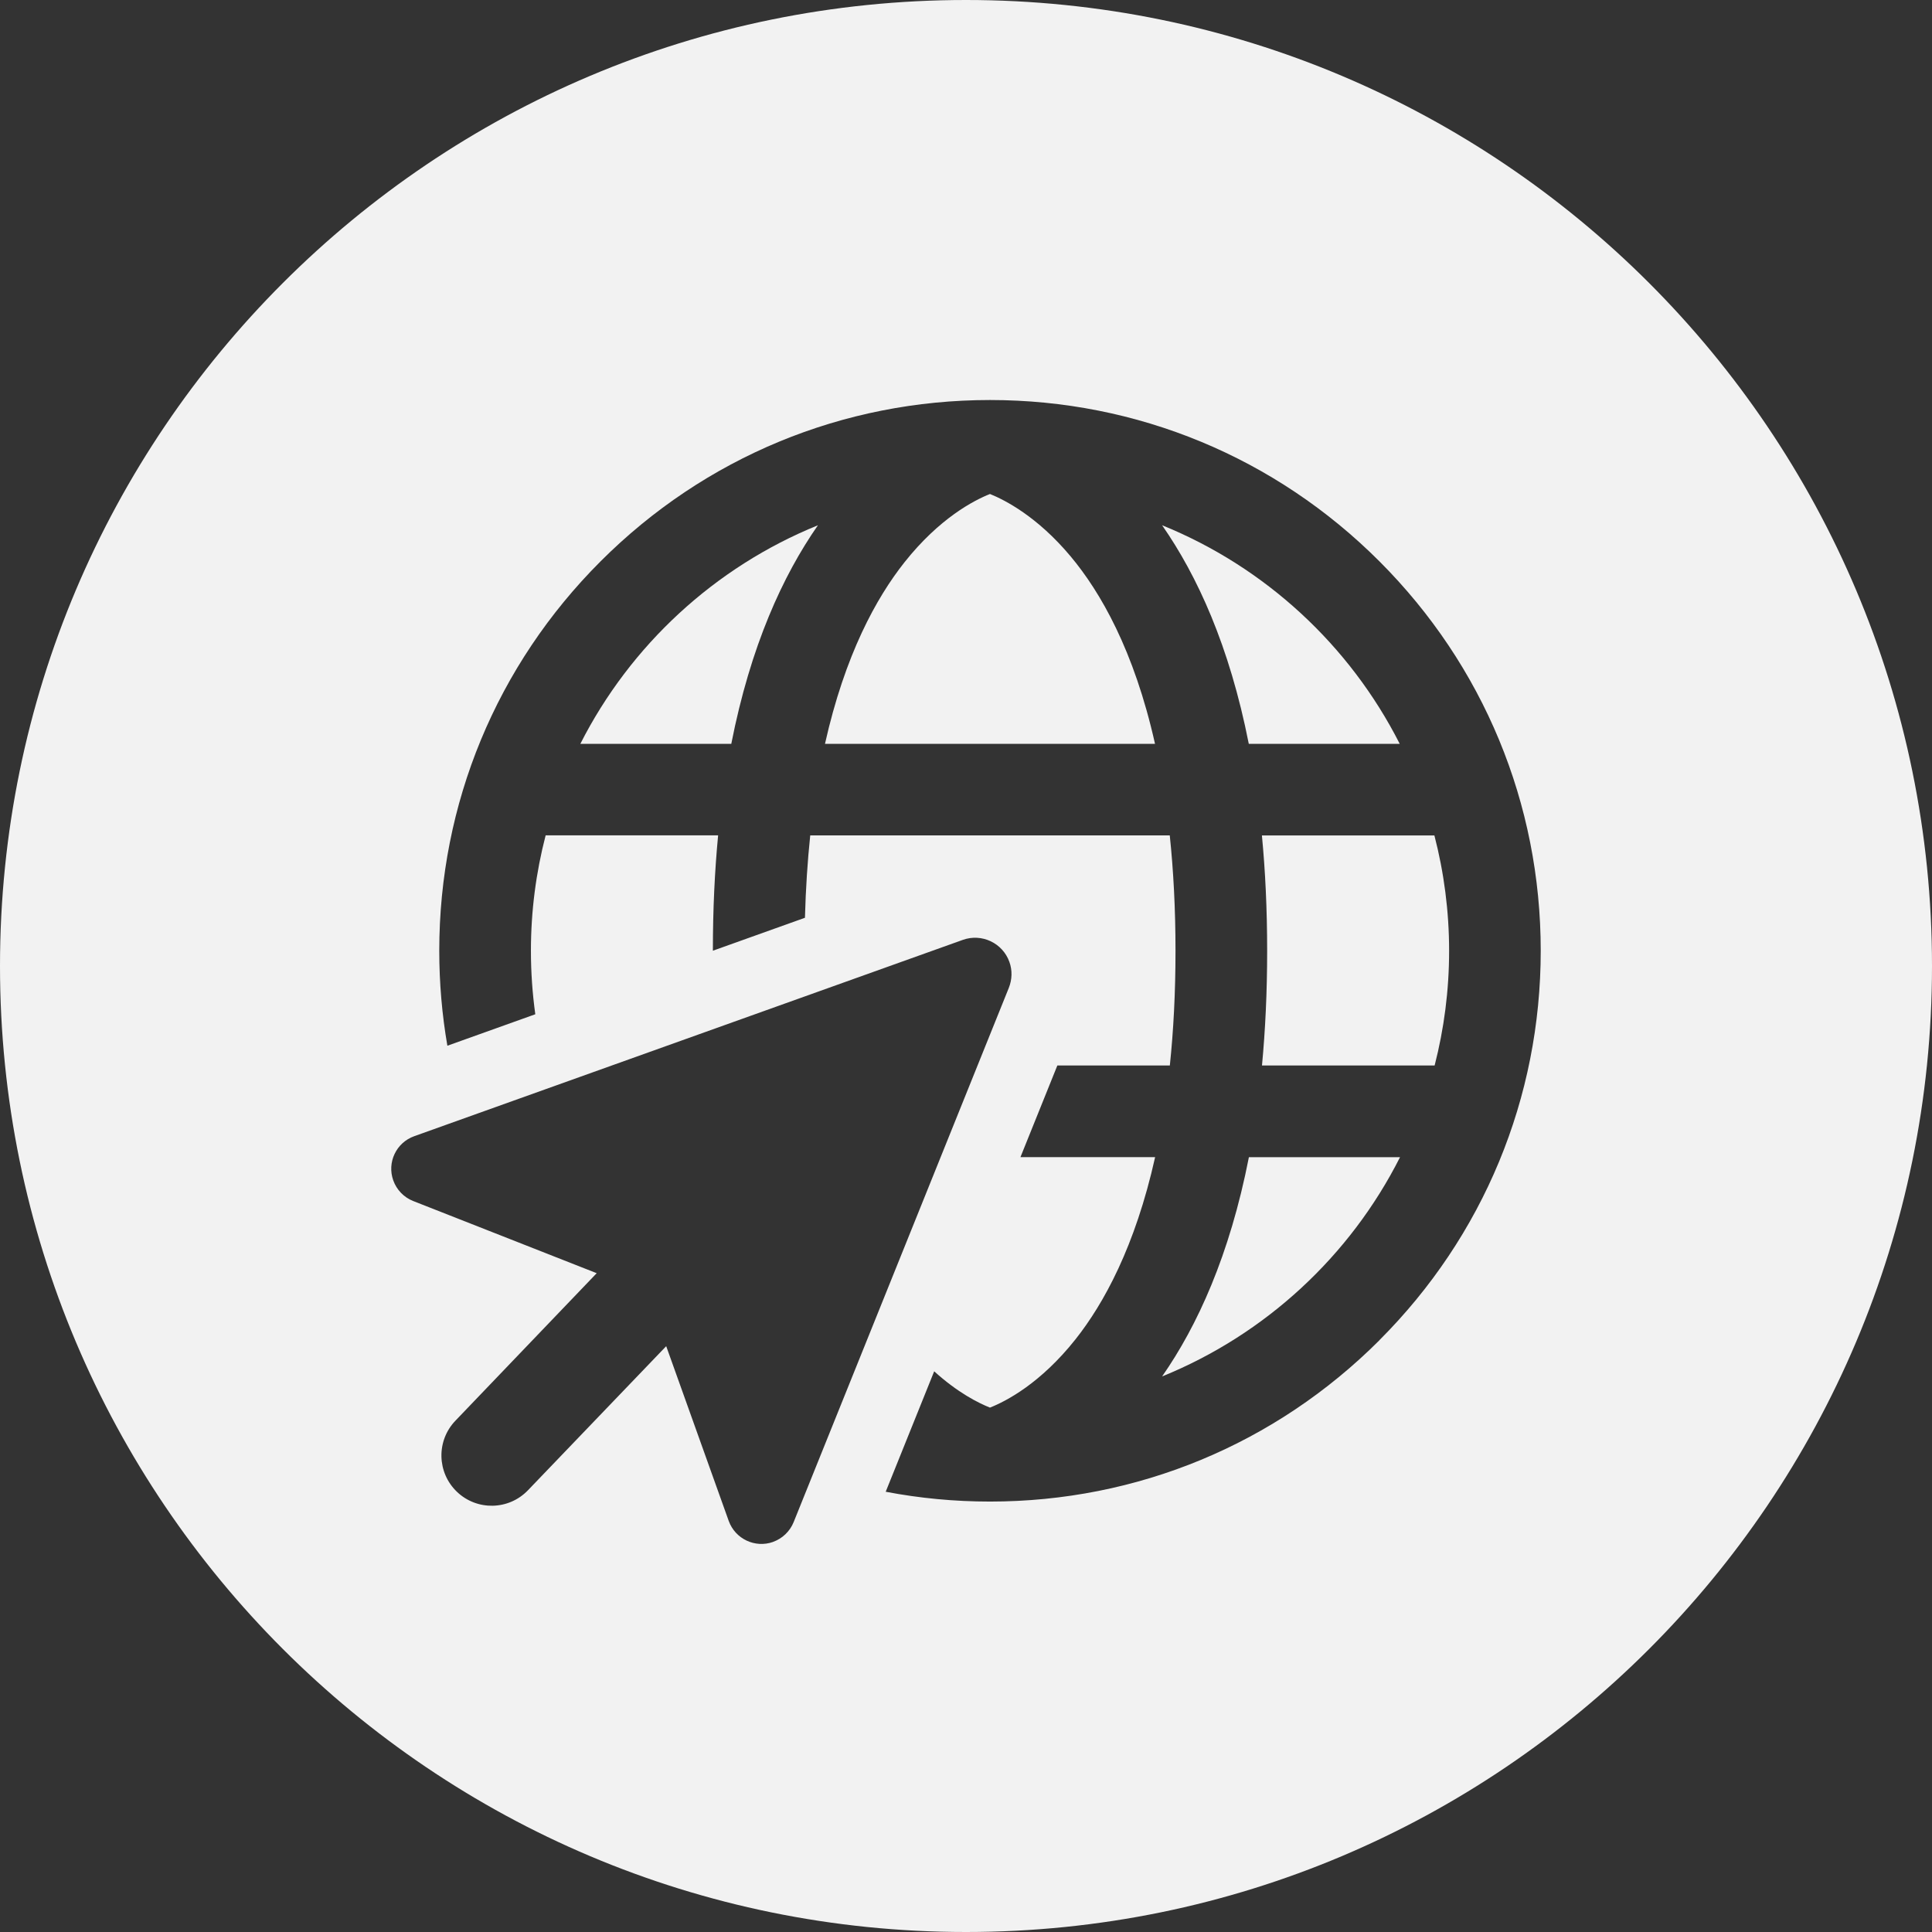 <?xml version="1.0" encoding="UTF-8"?>
<svg id="Calque_1" data-name="Calque 1" xmlns="http://www.w3.org/2000/svg" viewBox="0 0 512 512">
  <rect x="0" y="0" width="512" height="512" fill="#333333" stroke="none"/>
  <path d="M307.97,364.77c27.37-11.11,49.82-31.9,63.05-58.1h-40.05c-5.1,26.04-13.68,44.72-23,58.1Z" style="fill: #f2f2f2; stroke-width: 0px;"/>
  <path d="M262.36,130.91c-4.33,1.72-13.42,6.44-22.67,18.11-7.44,9.39-15.77,24.47-21.06,48.1h87.46c-5.54-24.75-14.45-40.23-22.4-49.72-8.77-10.47-17.3-14.86-21.34-16.49Z" style="fill: #f2f2f2; stroke-width: 0px;"/>
  <path d="M335.81,251.98c0,10.92-.49,21.03-1.37,30.39h45.75c2.5-9.72,3.84-19.9,3.84-30.39s-1.36-20.8-3.9-30.58h-45.71c.9,9.41,1.39,19.58,1.39,30.58Z" style="fill: #f2f2f2; stroke-width: 0px;"/>
  <path d="M256,0C114.61,0,0,114.61,0,256s114.61,256,256,256,256-114.62,256-256S397.38,0,256,0ZM204.89,408.62c-4.78,1.71-10.05-.78-11.77-5.56l-16.57-46.31-36.63,38.18c-5.09,5.31-13.51,5.5-18.83.41-5.31-5.09-5.5-13.51-.41-18.83l37.45-39.1-48.64-19.13c-2.47-.97-4.39-2.99-5.27-5.46-1.7-4.74.76-10,5.54-11.71l145.39-52.03c5.02-1.8,10.56.82,12.35,5.84.8,2.23.73,4.65-.15,6.87l-57.03,141.6c-.99,2.43-2.96,4.33-5.43,5.22ZM365.56,355.18c-27.57,27.57-64.22,42.75-103.2,42.75-9.38,0-18.62-.88-27.64-2.6l12.85-31.92c6.23,5.66,11.71,8.4,14.78,9.62,4.34-1.72,13.42-6.44,22.67-18.1,7.46-9.42,15.81-24.55,21.1-48.28h-35.69l9.78-24.29h29.81c.96-9.17,1.5-19.27,1.5-30.39s-.55-21.35-1.52-30.58h-95.28c-.71,6.76-1.19,14.03-1.4,21.83l-24.4,8.73c0-10.99.49-21.16,1.39-30.57h-45.71c-2.54,9.78-3.9,20.03-3.9,30.58,0,5.71.4,11.32,1.16,16.83l-23.3,8.34c-1.42-8.23-2.15-16.64-2.15-25.17,0-38.98,15.18-75.64,42.75-103.2,27.57-27.57,64.22-42.75,103.2-42.75s75.64,15.18,103.2,42.75c27.57,27.57,42.75,64.22,42.75,103.2s-15.18,75.64-42.75,103.2Z" style="fill: #f2f2f2; stroke-width: 0px;"/>
  <path d="M307.97,139.2c9.3,13.35,17.86,31.98,22.97,57.92h40c-13.25-26.12-35.65-46.84-62.96-57.92Z" style="fill: #f2f2f2; stroke-width: 0px;"/>
  <path d="M153.8,197.12h40c5.1-25.94,13.66-44.57,22.96-57.92-27.31,11.08-49.71,31.8-62.96,57.92Z" style="fill: #f2f2f2; stroke-width: 0px;"/>
</svg>